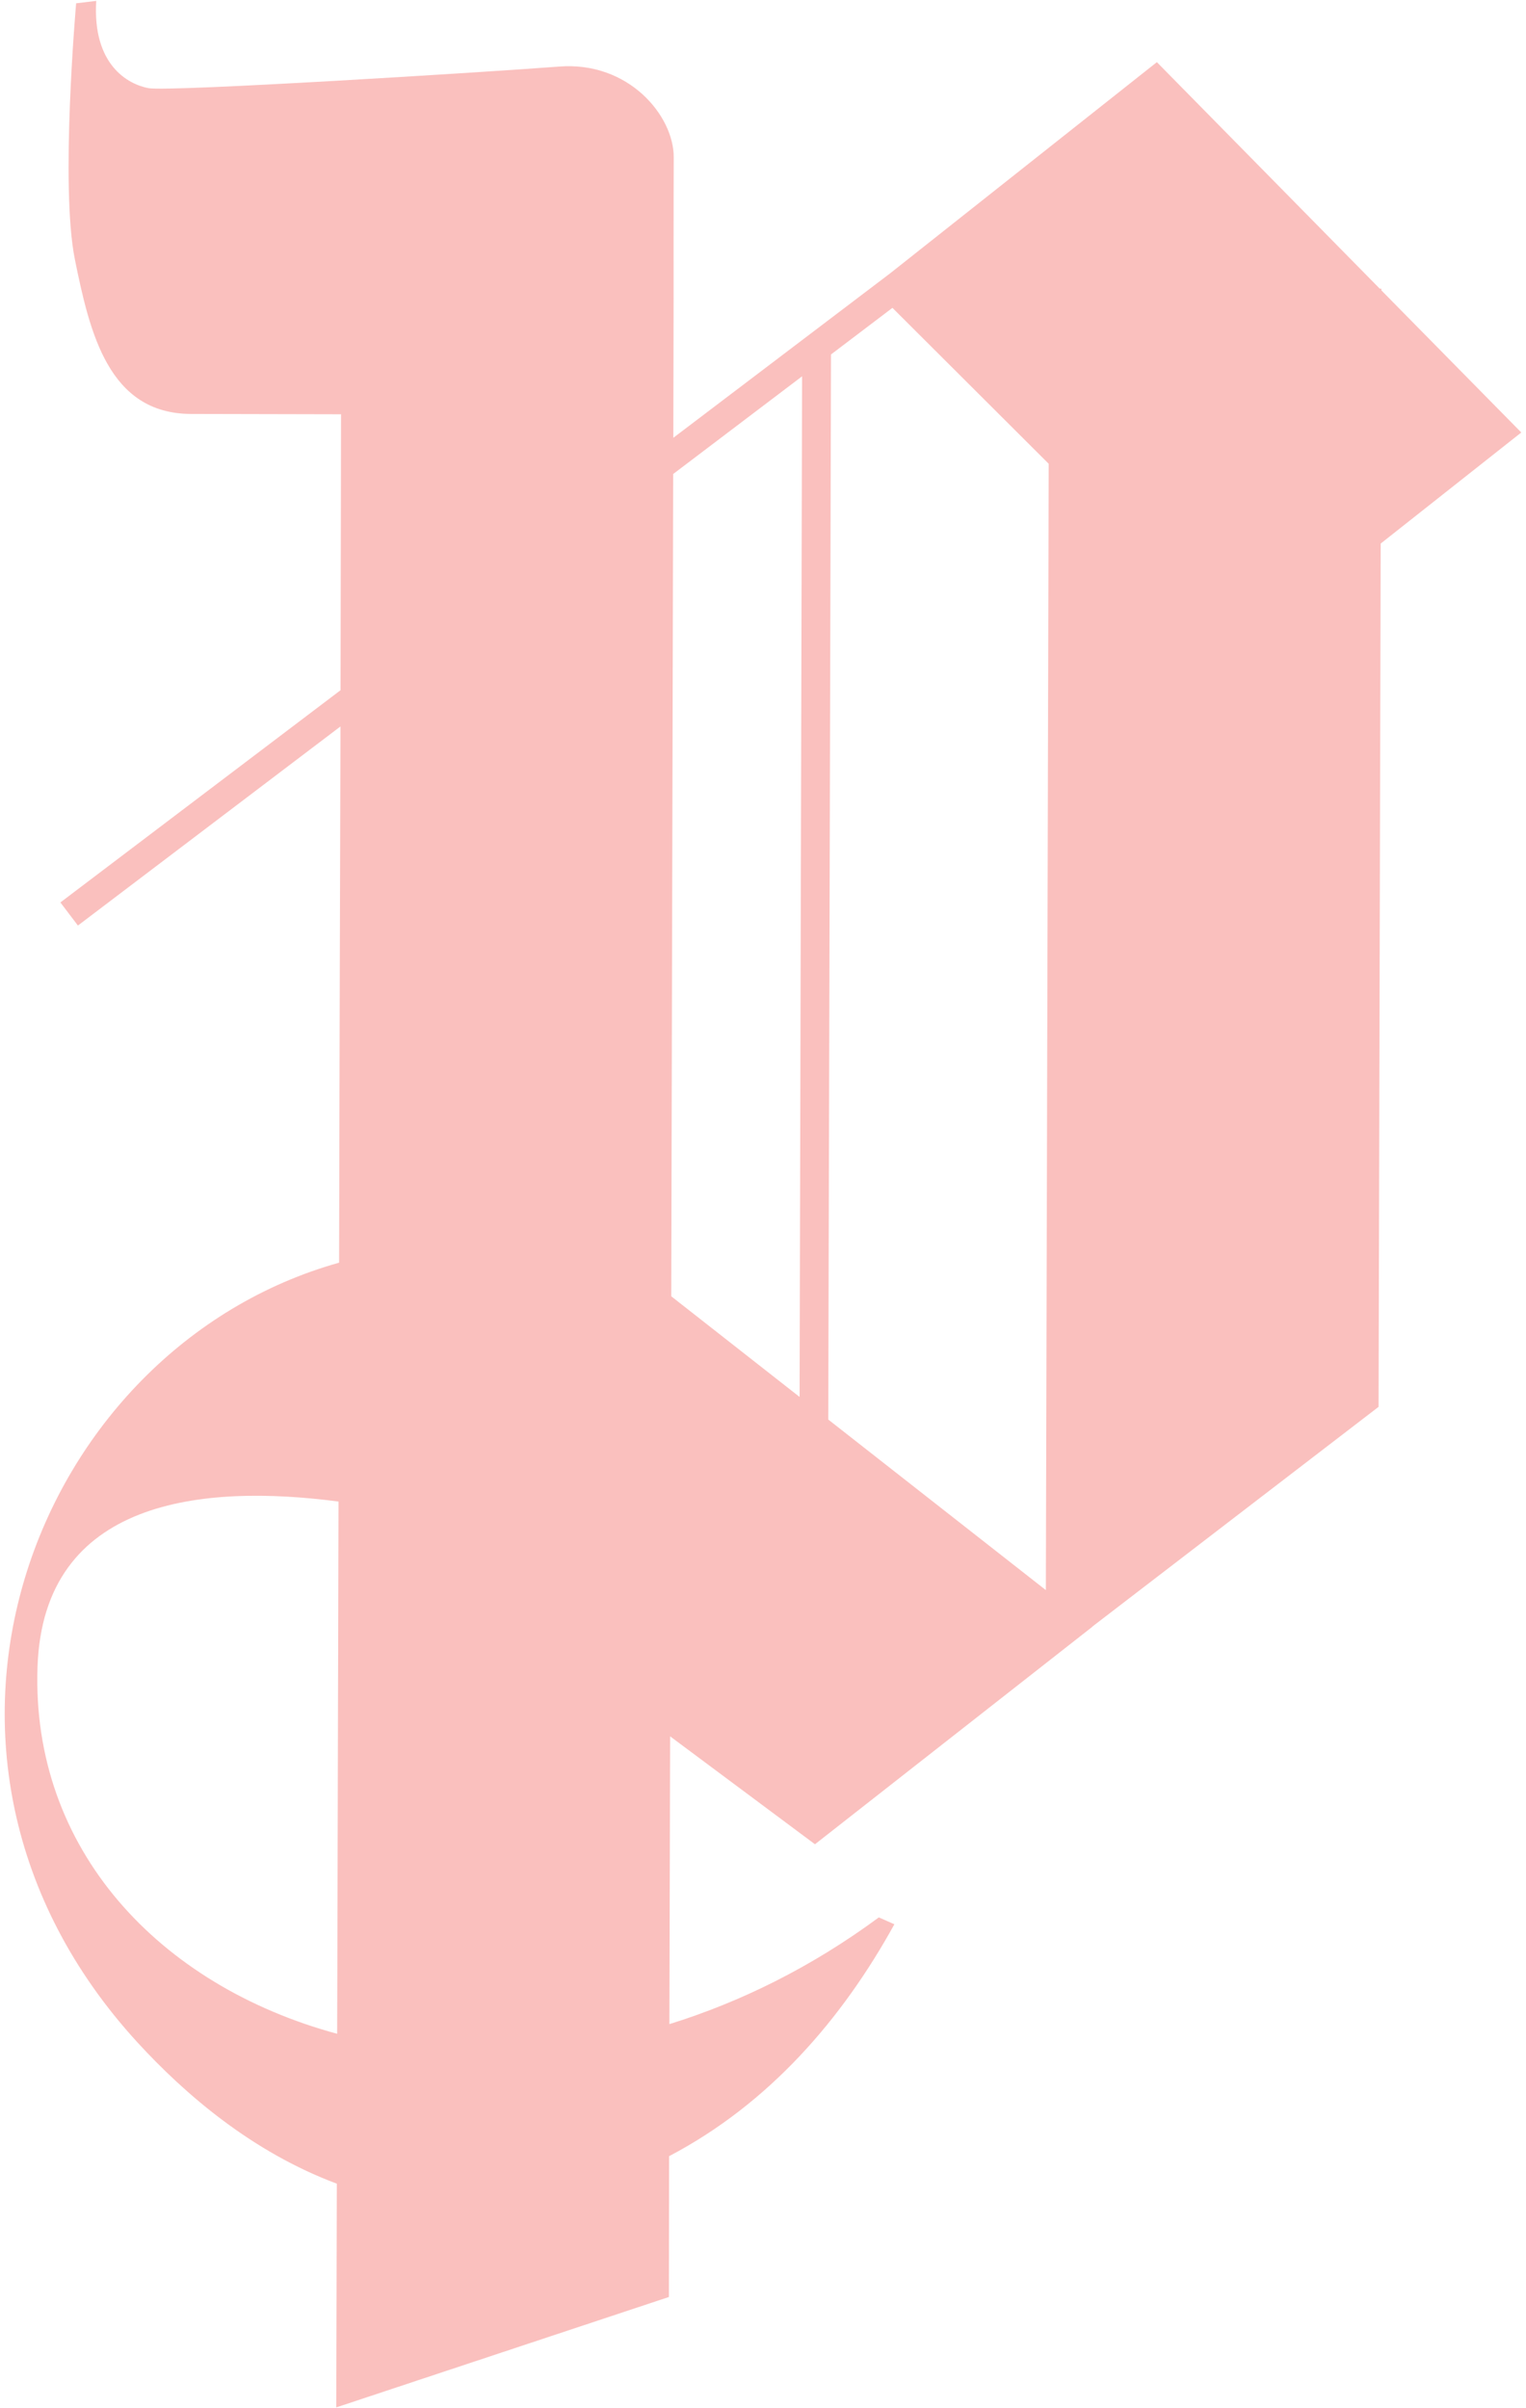<?xml version="1.0" encoding="utf-8"?>
<!-- Generator: Adobe Illustrator 16.0.4, SVG Export Plug-In . SVG Version: 6.00 Build 0)  -->
<!DOCTYPE svg PUBLIC "-//W3C//DTD SVG 1.1//EN" "http://www.w3.org/Graphics/SVG/1.1/DTD/svg11.dtd">
<svg version="1.1" id="Ebene_1" xmlns="http://www.w3.org/2000/svg" xmlns:xlink="http://www.w3.org/1999/xlink" x="0px" y="0px"
	 width="270px" height="426px" viewBox="0 0 270 426" enable-background="new 0 0 270 426" xml:space="preserve">
<g>
	<g>
		<defs>
			<rect id="SVGID_1_" x="0.833" y="0.154" width="268.333" height="425.691"/>
		</defs>
		<clipPath id="SVGID_2_">
			<use xlink:href="#SVGID_1_"  overflow="visible"/>
		</clipPath>
		<path clip-path="url(#SVGID_2_)" fill="#FAC0BE" d="M185.046,281.275l-38.5-30.172L147.033,62.7l10.869-8.243l27.645,27.579
			L185.046,281.275z M119.108,83.847l22.808-17.281l-0.443,180.538l-22.706-17.802L119.108,83.847z M59.656,359.76
			c-31.455-8.518-54.158-32.597-53.017-64.938c1.05-29.65,29.183-32.375,53.256-29.211L59.656,359.76z M244.414,51.073l-0.307-0.027
			l-39.418-40.053l-47.222,37.379l-38.333,29.07l0.051-24.688c0,0-0.013-17.633,0.021-24.941
			c0.014-7.328-7.967-17.004-20.299-16.037c-12.322,0.954-68.938,4.495-72.611,3.821c-3.653-0.67-9.956-4.129-9.27-15.441
			l-3.555,0.427c0,0-2.85,32.3-0.225,45.305c2.638,12.985,5.957,27.307,20.571,27.334l26.524,0.059l-0.09,48.812l-49.567,37.539
			l3.101,4.087l46.451-35.215v2.168l-0.142,50.301L60,223.354C5.953,238.493-22.167,310.51,24.3,361.26
			c8.449,9.211,20.293,19.411,35.294,25.01l-0.099,39.576l58.856-19.529l0.035-24.909c17.752-9.318,30.646-24.308,39.86-41.023
			l-2.752-1.217c-11.955,8.826-24.514,14.987-37.058,18.881l0.13-50.907l25.629,19.09l49.098-38.485l-0.014-0.021l50.637-38.869
			l0.373-152.705l24.877-19.649l-24.754-25.14v-0.289H244.414z"/>
	</g>
</g>
</svg>
